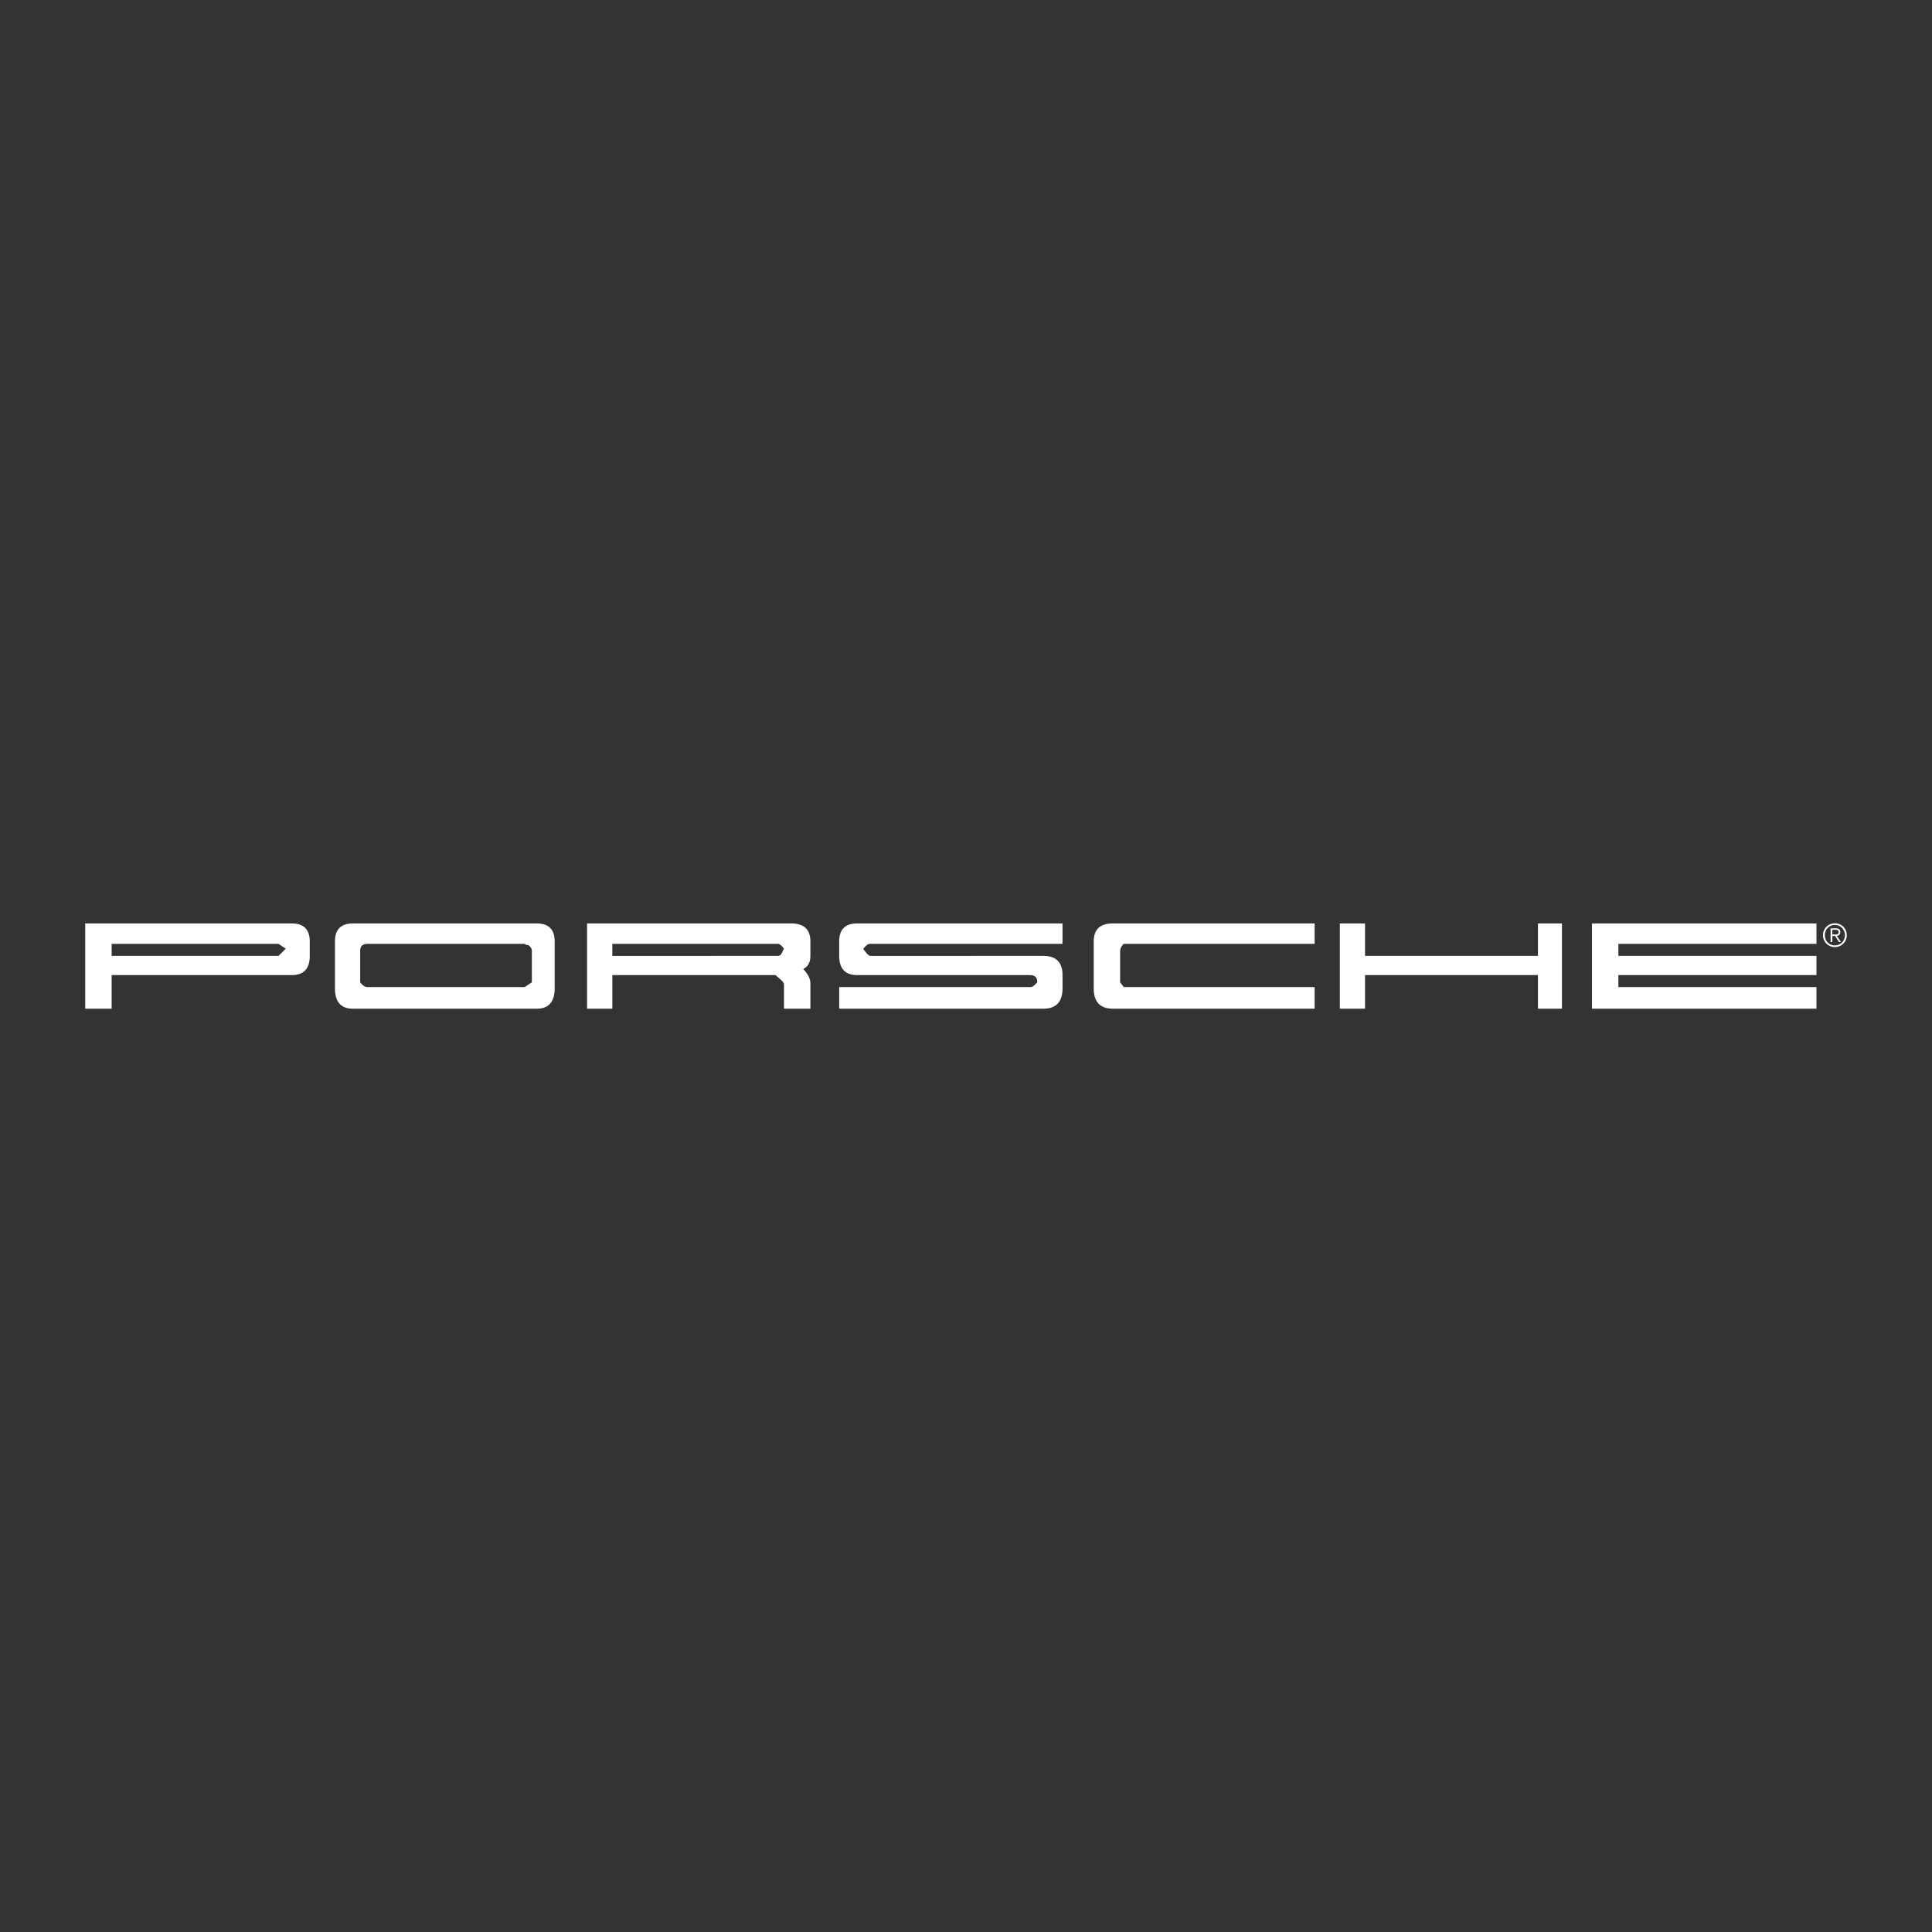 <svg viewBox="0 0 192.756 192.756" xmlns="http://www.w3.org/2000/svg">
    <rect x="0" y="0" width="192.756" height="192.756" fill="#333333" stroke="none"/>
    <path fill="#fff" d="M52.347 98.48H36.653c-.24 0-.478-.159-.718-.478v-3.116c0-.478.237-.718.718-.718h15.694c.078.082.195.121.357.121.24.162.36.36.36.598v3.116l-.717.477zm-24.558-3.112h-16.65v-1.199h16.65l.722.481-.722.718zm50.188-.241c-.079.163-.199.241-.358.241H61.091v-1.199h16.527c.159 0 .358.163.598.481-.081.159-.162.318-.239.477zm-47.073-1.198c0-1.196-.601-1.797-1.796-1.797H8.504v8.507h2.635v-3.354h17.969c1.196 0 1.796-.638 1.796-1.917v-1.439zm24.435 0c0-1.196-.601-1.797-1.796-1.797H35.216c-1.199 0-1.797.601-1.797 1.797v4.672c0 1.358.598 2.038 1.797 2.038h18.327c1.195 0 1.796-.68 1.796-2.038v-4.672zm25.513 4.194c0-.48-.241-.958-.718-1.439.477-.237.718-.676.718-1.316v-1.439c0-1.196-.641-1.797-1.917-1.797H58.573v8.507h2.519v-3.354h16.287c.078.077.237.217.478.419.24.201.361.38.361.536v2.398h2.635v-2.515h-.001zm25.156-.838c0-1.277-.641-1.917-1.916-1.917H86.84c-.159 0-.4-.237-.718-.718l.298-.299a.581.581 0 0 1 .42-.182h19.167v-2.037H85.524c-1.199 0-1.797.601-1.797 1.797v1.439c0 1.28.598 1.917 1.797 1.917h17.247c.479 0 .719.24.719.718-.078.081-.18.182-.299.299a.576.576 0 0 1-.42.179H83.728v2.158h20.364c1.275 0 1.916-.68 1.916-2.038v-1.316zm25.152 1.195h-19.043l-.361-.478v-3.116c0-.237.119-.478.361-.718h19.043v-2.037h-20.121c-1.281 0-1.918.601-1.918 1.797V98.6c0 1.358.637 2.038 1.918 2.038h20.121V98.48zm24.676-6.349h-2.395v3.236h-17.252v-3.236h-2.514v8.507h2.514v-3.354h17.252v3.354h2.395v-8.507zm25.393 6.349h-19.762v-1.195h19.762v-1.917h-19.762v-1.199h19.762v-2.037h-22.396v8.507h22.396V98.48zM183.066 92.118c-.668 0-1.186.519-1.186 1.185s.518 1.186 1.186 1.186c.67 0 1.186-.52 1.186-1.186s-.516-1.185-1.186-1.185zm0 .169c.574 0 1.002.45 1.002 1.017 0 .568-.428 1.016-1.002 1.016s-1-.448-1-1.016c0-.568.426-1.017 1-1.017zm-.259 1.093h.283l.385.607h.197l-.408-.607c.186-.033.346-.141.346-.383 0-.246-.139-.379-.447-.379h-.525v1.369h.17v-.607h-.001zm0-.144v-.474h.309c.166 0 .324.045.324.236 0 .233-.203.238-.41.238h-.223z" />
</svg>